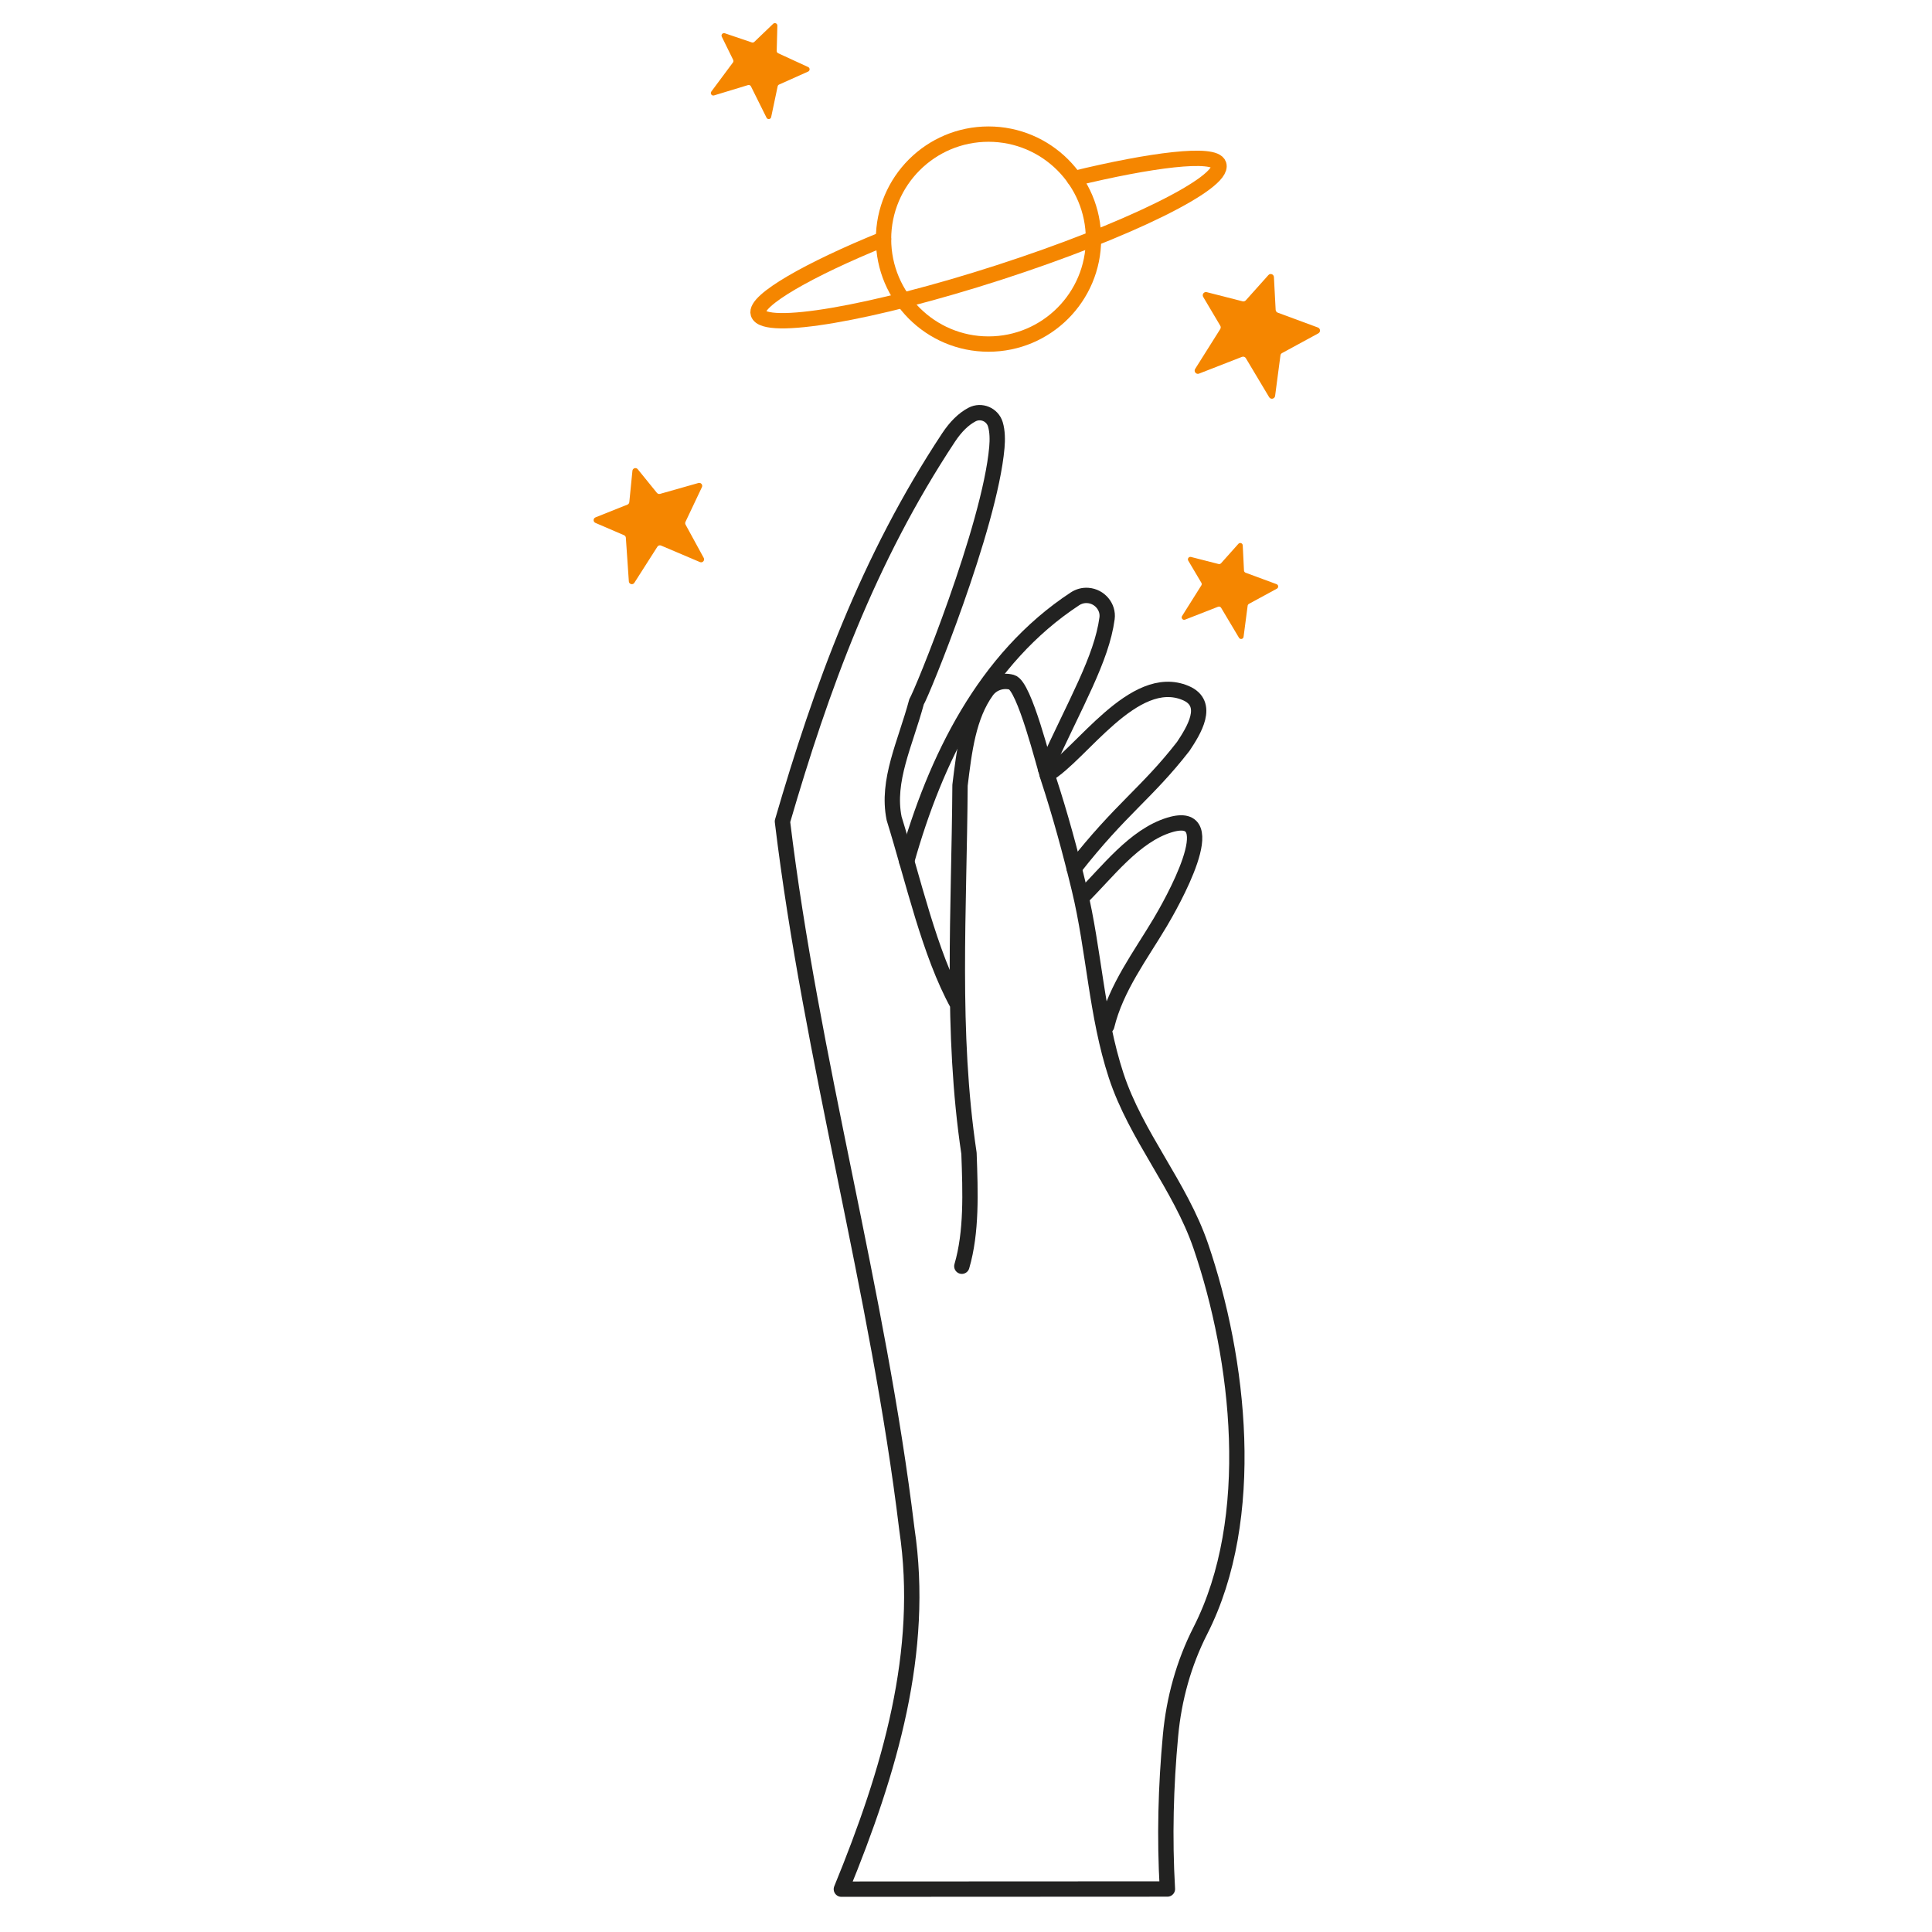 <?xml version="1.0" encoding="UTF-8" standalone="no"?><!DOCTYPE svg PUBLIC "-//W3C//DTD SVG 1.1//EN" "http://www.w3.org/Graphics/SVG/1.1/DTD/svg11.dtd"><svg width="100%" height="100%" viewBox="0 0 252 252" version="1.1" xmlns="http://www.w3.org/2000/svg" xmlns:xlink="http://www.w3.org/1999/xlink" xml:space="preserve" xmlns:serif="http://www.serif.com/" style="fill-rule:evenodd;clip-rule:evenodd;stroke-linecap:round;stroke-linejoin:round;stroke-miterlimit:2;"><rect id="Tavola-da-disegno2" serif:id="Tavola da disegno2" x="0" y="0" width="251.535" height="251.535" style="fill:none;"/><path d="M118.26,112.344c3.737,-13.261 10.142,-26.482 21.955,-34.235c0.489,-0.321 1.072,-0.481 1.656,-0.442c0.014,0.001 0.03,0.003 0.044,0.004c1.508,0.112 2.684,1.483 2.483,2.981c-0.716,5.314 -4.101,10.983 -8.024,19.638" style="fill:none;stroke:#222221;stroke-width:2px;"/><path d="M136.585,101.032c4.376,-2.517 11.303,-13.499 18.063,-10.639c3.3,1.397 1.013,4.964 -0.305,6.957c-4.779,6.143 -8.124,8.102 -14.235,15.905" style="fill:none;stroke:#222221;stroke-width:2px;"/><path d="M141.116,117.044c3.298,-3.255 6.832,-8.042 11.428,-9.439c7.455,-2.27 0.035,10.607 -1.205,12.693c-2.588,4.356 -5.761,8.508 -6.981,13.516" style="fill:none;stroke:#222221;stroke-width:2px;"/><path d="M124.915,131.04c-3.686,-6.681 -5.775,-16.177 -8.289,-24.281c-1.011,-4.963 1.455,-9.759 2.926,-15.229c0.659,-0.996 9.558,-22.766 10.475,-33.168c0.087,-0.992 0.08,-2.105 -0.196,-3.017c-0.387,-1.28 -1.857,-1.897 -3.041,-1.275c-1.105,0.58 -2.124,1.577 -3.06,2.99c-10.538,15.934 -16.604,32.68 -21.673,50.084c3.756,31.114 12.477,61.217 16.233,92.332c2.376,15.887 -2.203,31.467 -8.547,46.936l42.528,-0.02c-0.387,-6.728 -0.213,-13.372 0.408,-20.044c0.441,-4.75 1.721,-9.399 3.887,-13.65c7.501,-14.718 5.078,-35.463 0.067,-50.144c-2.701,-7.908 -8.452,-14.336 -11.058,-22.29c-2.575,-7.863 -2.865,-16.313 -4.803,-24.33c-1.174,-4.855 -2.485,-9.679 -4.041,-14.426c-0.578,-1.76 -3.107,-12.074 -4.771,-12.522c-1.219,-0.327 -2.528,0.114 -3.267,1.137c-2.379,3.292 -2.926,7.796 -3.472,12.3c-0.106,16.392 -1.208,32.126 1.169,48.012c0.184,5.133 0.368,10.265 -0.933,14.725" style="fill:none;stroke:#222221;stroke-width:2px;"/><path d="M142.629,31.186c0,7.562 -6.131,13.692 -13.693,13.692c-7.562,0 -13.692,-6.13 -13.692,-13.692c0,-7.563 6.13,-13.693 13.692,-13.693c7.562,0 13.693,6.13 13.693,13.693Z" style="fill:none;stroke:#f58600;stroke-width:2px;"/><path d="M140.119,23.286c9.921,-2.414 18.308,-3.505 18.853,-1.821c0.774,2.399 -12.042,8.694 -28.631,14.063c-16.588,5.369 -30.664,7.777 -31.44,5.379c-0.552,-1.702 6.714,-5.818 16.343,-9.721" style="fill:none;stroke:#f58600;stroke-width:2px;"/><path d="M159.267,73.469l2.26,-2.534c0.199,-0.216 0.551,-0.09 0.569,0.197l0.163,3.288c0.009,0.128 0.09,0.24 0.217,0.285l4.031,1.49c0.262,0.097 0.289,0.454 0.045,0.587l-3.642,1.98c-0.091,0.05 -0.154,0.139 -0.172,0.241l-0.533,4.062c-0.036,0.303 -0.434,0.385 -0.597,0.123l-2.332,-3.911c-0.081,-0.136 -0.253,-0.192 -0.397,-0.136l-4.306,1.683c-0.29,0.113 -0.555,-0.209 -0.39,-0.472l2.515,-3.996c0.065,-0.103 0.066,-0.232 0.005,-0.336l-1.714,-2.895c-0.145,-0.248 0.08,-0.548 0.358,-0.478l3.597,0.92c0.115,0.029 0.242,-0.009 0.323,-0.098Z" style="fill:#f58600;fill-rule:nonzero;"/><path d="M162.494,39.177l2.946,-3.294c0.245,-0.279 0.705,-0.115 0.724,0.259l0.225,4.27c0.01,0.167 0.118,0.313 0.272,0.371l5.242,1.936c0.334,0.126 0.371,0.59 0.054,0.762l-4.736,2.574c-0.118,0.064 -0.199,0.181 -0.208,0.313l-0.696,5.277c-0.054,0.394 -0.569,0.502 -0.777,0.16l-3.037,-5.082c-0.099,-0.175 -0.316,-0.249 -0.506,-0.175l-5.6,2.185c-0.376,0.148 -0.723,-0.272 -0.508,-0.613l3.27,-5.193c0.081,-0.133 0.09,-0.301 0.009,-0.437l-2.229,-3.761c-0.19,-0.321 0.103,-0.712 0.464,-0.62l4.675,1.194c0.154,0.039 0.307,-0.01 0.416,-0.126Z" style="fill:#f58600;fill-rule:nonzero;"/><path d="M82.083,65.495l0.407,-4.088c0.034,-0.347 0.471,-0.477 0.69,-0.207l2.507,3.089c0.098,0.121 0.259,0.171 0.409,0.129l5.001,-1.418c0.322,-0.092 0.602,0.239 0.458,0.541l-2.146,4.529c-0.054,0.113 -0.05,0.244 0.01,0.355l2.371,4.343c0.178,0.325 -0.153,0.691 -0.493,0.546l-5.069,-2.154c-0.175,-0.075 -0.379,-0.012 -0.481,0.149l-3.006,4.709c-0.203,0.317 -0.692,0.191 -0.718,-0.183l-0.39,-5.693c-0.01,-0.147 -0.101,-0.274 -0.235,-0.332l-3.734,-1.607c-0.319,-0.137 -0.314,-0.591 0.008,-0.72l4.168,-1.664c0.134,-0.054 0.228,-0.179 0.243,-0.324Z" style="fill:#f58600;fill-rule:nonzero;"/><path d="M98.389,5.461l2.46,-2.357c0.207,-0.199 0.553,-0.046 0.546,0.242l-0.085,3.296c-0.003,0.129 0.071,0.248 0.188,0.302l3.915,1.801c0.252,0.115 0.25,0.475 -0.003,0.588l-3.792,1.697c-0.095,0.043 -0.163,0.127 -0.185,0.229l-0.846,4.015c-0.063,0.3 -0.47,0.351 -0.605,0.077l-2.032,-4.088c-0.071,-0.141 -0.232,-0.211 -0.384,-0.165l-4.431,1.347c-0.298,0.091 -0.539,-0.252 -0.354,-0.502l2.822,-3.797c0.072,-0.098 0.084,-0.227 0.029,-0.335l-1.486,-3.025c-0.128,-0.258 0.122,-0.541 0.394,-0.448l3.522,1.196c0.114,0.039 0.24,0.011 0.327,-0.073Z" style="fill:#f58600;fill-rule:nonzero;"/></svg>